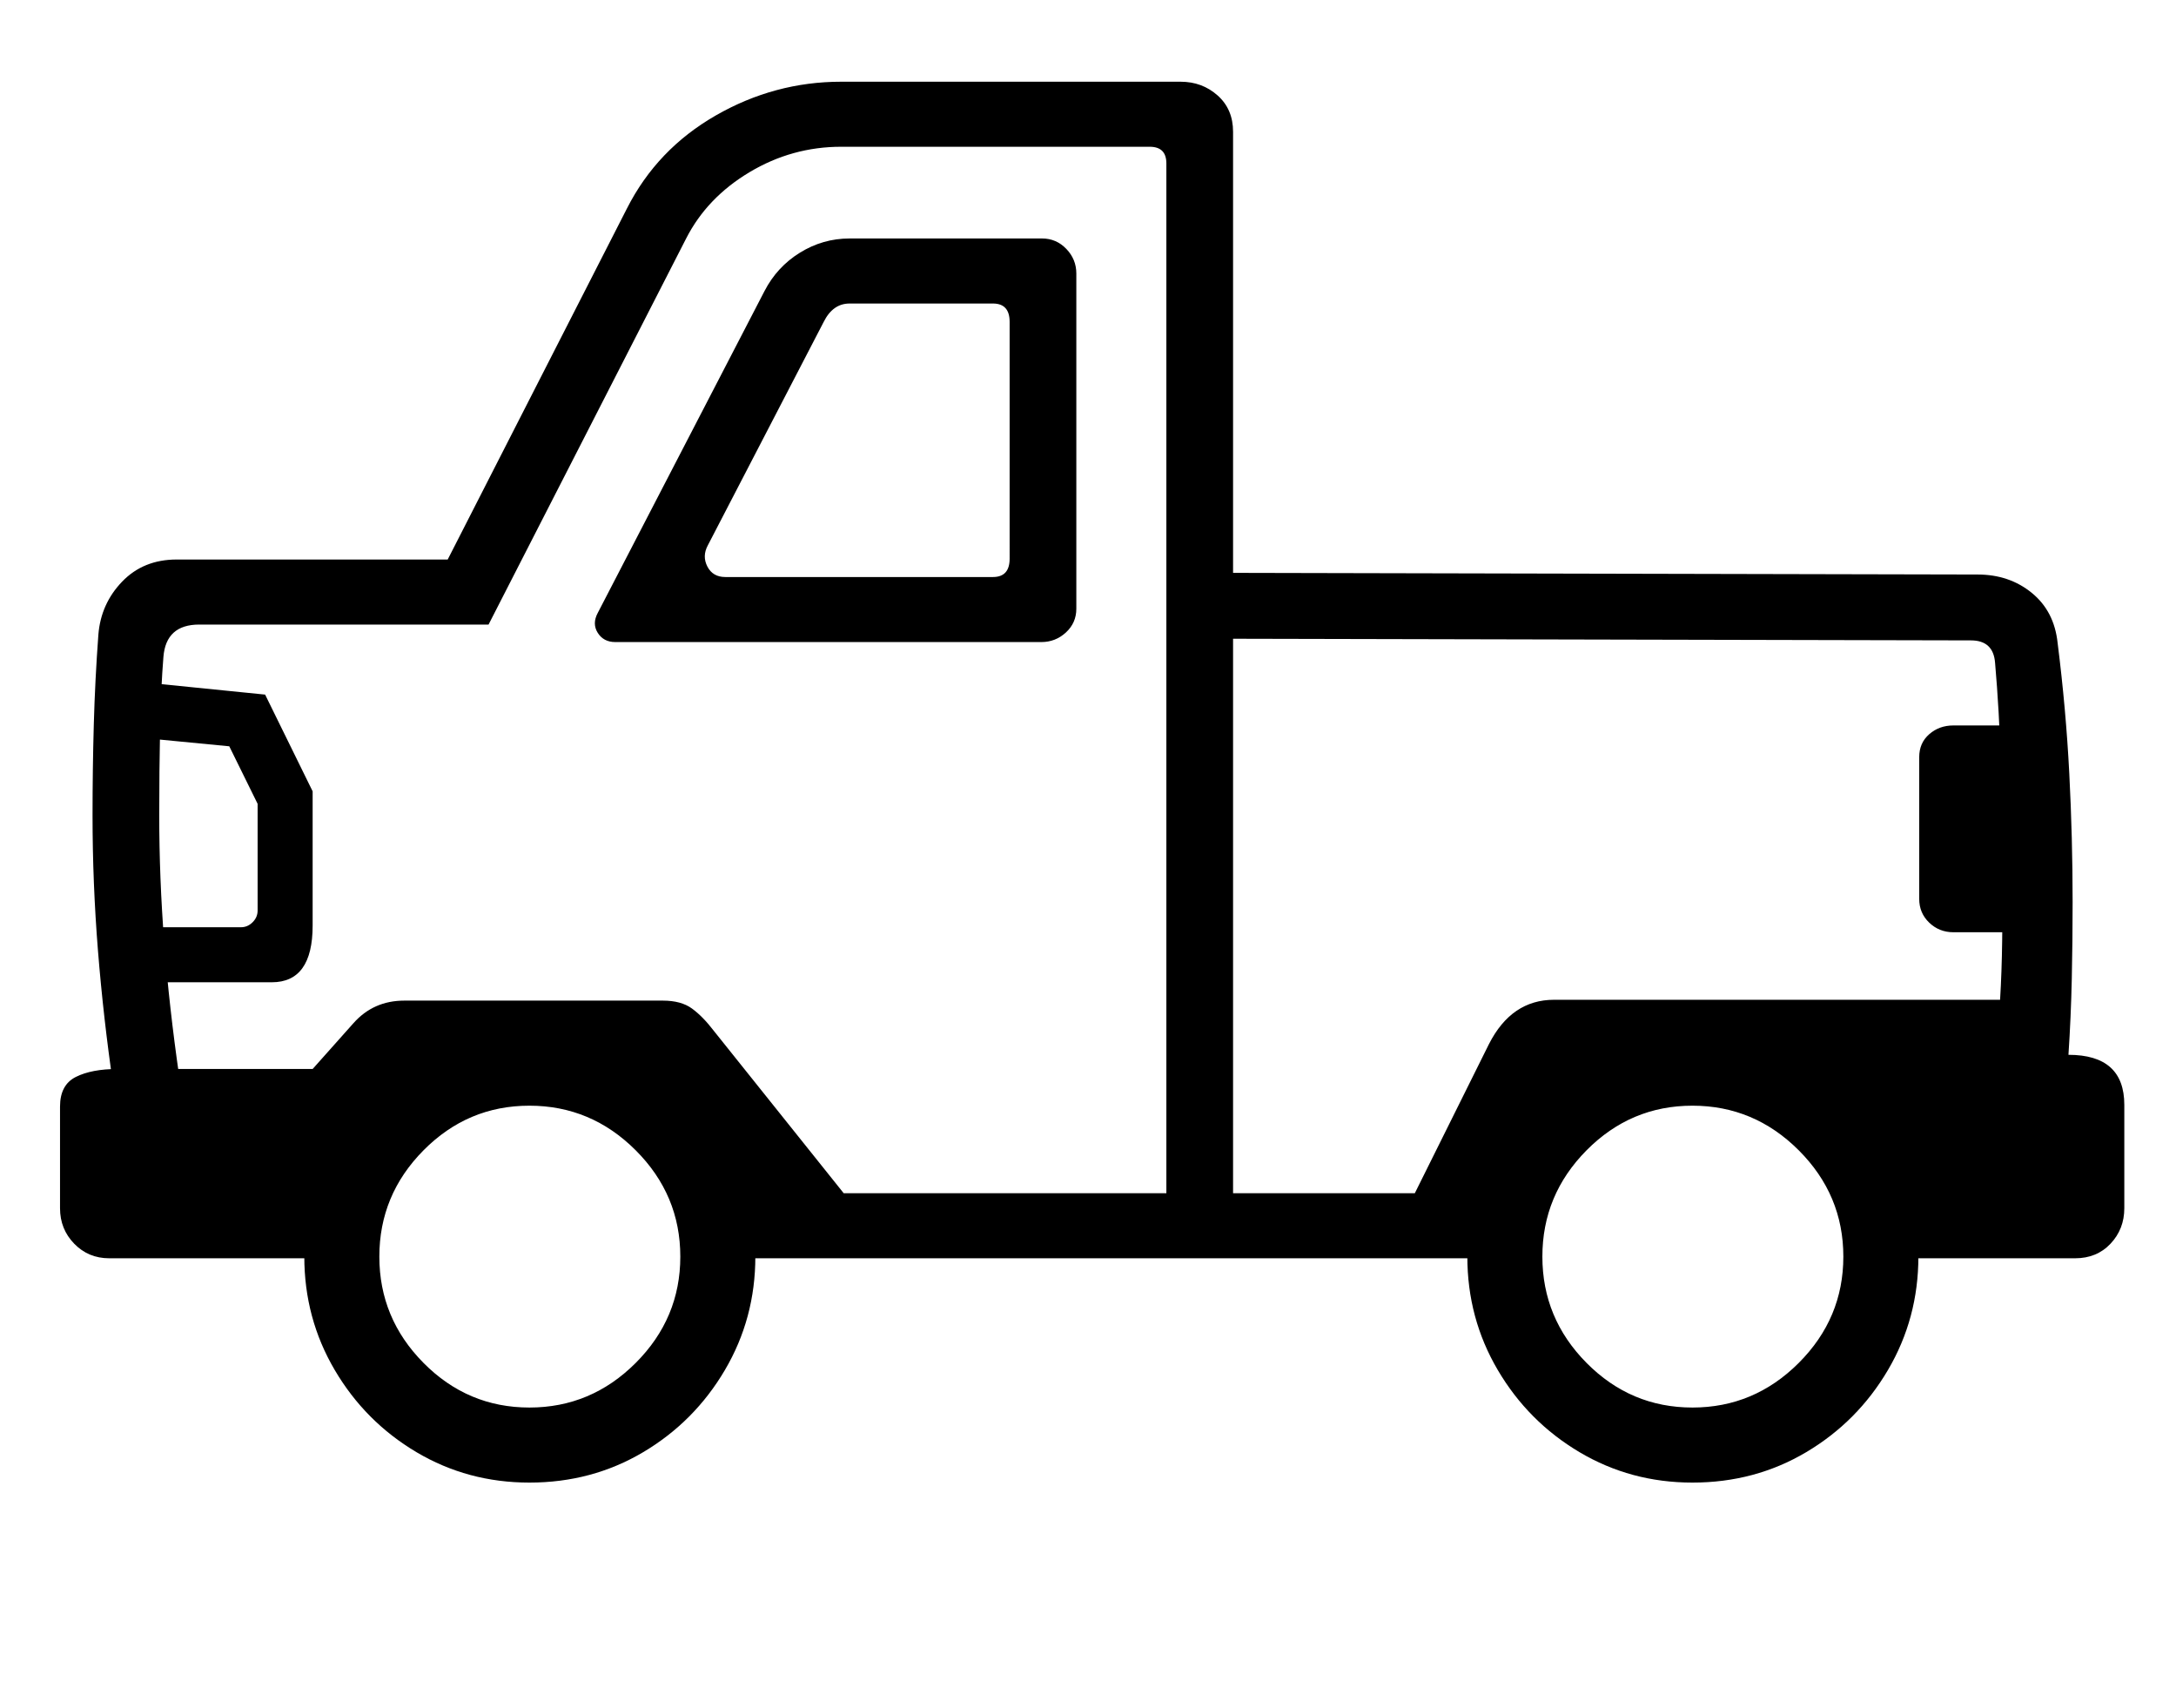 <svg xmlns="http://www.w3.org/2000/svg" viewBox="-10 0 2610 2048"><path d="M121 1509q-25 0-42-17.5T62 1449v-122q0-26 19-35.5t50-9.5h234l49-55q24-27 61-27h310q22 0 35 9.5t26 26.5l156 195h685l89-179q27-53 78-53h535q2-33 2.5-71t.5-78q0-65-2-131.5t-7-123.5q-2-27-29-27l-895-2v-79l903 2q38 0 65 22t31 60q10 79 14 156.5t4 154.5q0 46-1 92t-4 91q67 0 67 60v124q0 25-16.5 42.5T2479 1509h-194l-184-205h-167l-164 205H874l-143-200-195-2-158 202zm504 269q-74 0-135.5-36.5t-98-98.5-36.5-136q0-75 36.5-136.5t98-98T625 1236q75 0 136.5 36.5t98 98T896 1507q0 74-36.5 136t-98 98.5T625 1778zm0-90q74 0 127.5-53.5T806 1507t-53.5-127.5T625 1326t-127 53.5-53 127.5 53 127.5 127 53.5zm-446-510v-66h100q8 0 14-6t6-14V964l-34-69-93-9 7-66 129 13 57 116v161q0 68-49 68zm1210 266V196q0-20-20-20H999q-59 0-110 30.5T813 286L576 749H229q-40 0-43 39-3 37-4 86.5T181 978q0 75 6 152.5t18 160.5l-79 12q-12-82-18.5-163T101 978q0-55 1.5-109t5.5-108q3-37 28.5-63.5T202 671h325l215-421q36-71 106.5-111.5T999 98h407q26 0 44.5 16.5T1469 158v1286zM728 770q-14 0-21-11t0-24l200-386q15-29 42.5-46t59.5-17h231q17 0 29 12.5t12 29.5v402q0 17-12.5 28.5T1239 770zm132-78h321q20 0 20-22V386q0-22-20-22h-172q-20 0-31 22L839 654q-7 13-.5 25.5T860 692zm1160 1086q-74 0-135.5-36.5t-98-98.5-36.5-136q0-75 36.5-136.5t98-98T2020 1236q75 0 136.5 36.5t98 98T2291 1507q0 74-36.5 136t-98 98.5T2020 1778zm0-90q74 0 127.5-53.5T2201 1507t-53.5-127.5T2020 1326t-127 53.5-53 127.5 53 127.5 127 53.5zm313-570q-17 0-29-11.5t-12-28.5V908q0-17 12-27.5t29-10.5h84v248z"/></svg>